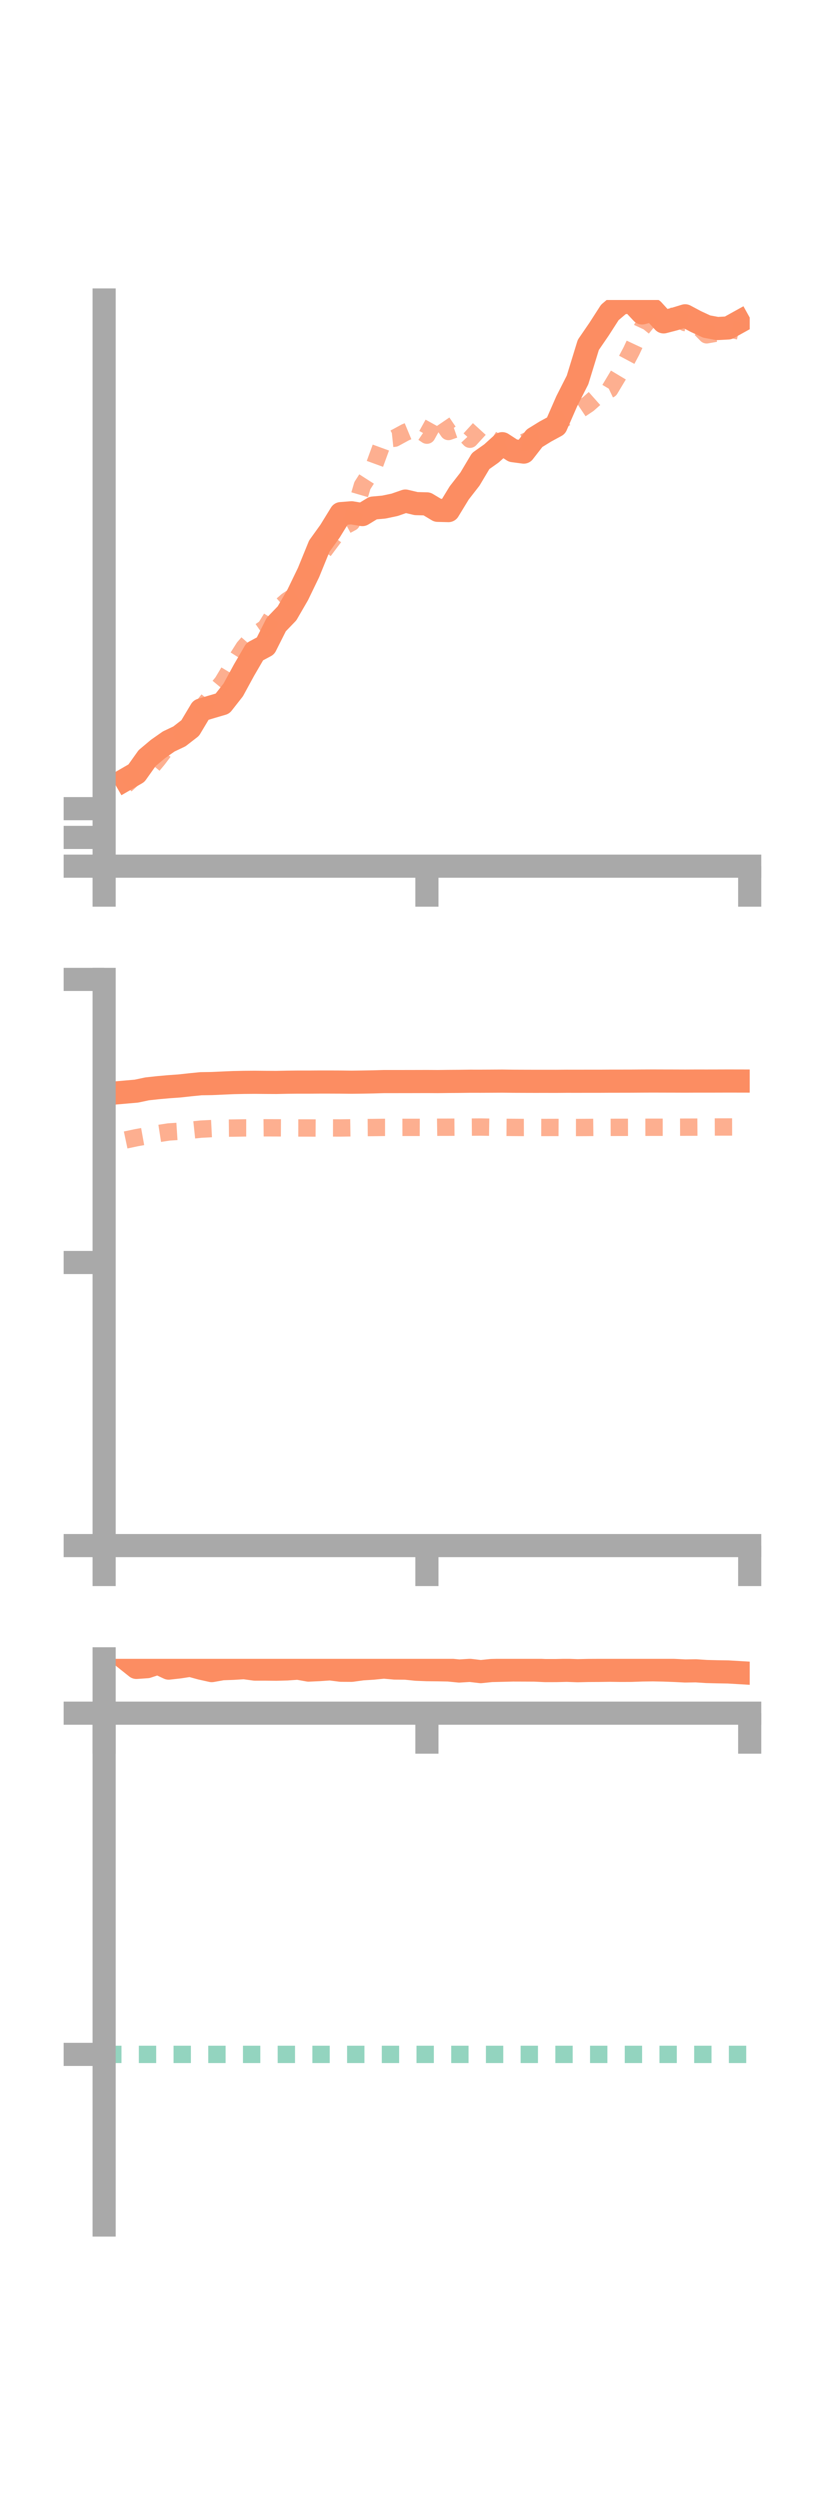 <?xml version="1.0" encoding="utf-8" standalone="no"?>
<!DOCTYPE svg PUBLIC "-//W3C//DTD SVG 1.1//EN"
  "http://www.w3.org/Graphics/SVG/1.1/DTD/svg11.dtd">
<!-- Created with matplotlib (https://matplotlib.org/) -->
<svg height="216pt" version="1.1" viewBox="0 0 72 216" width="72pt" xmlns="http://www.w3.org/2000/svg" xmlns:xlink="http://www.w3.org/1999/xlink">
 <defs>
  <style type="text/css">*{stroke-linecap:butt;stroke-linejoin:round;}</style>
 </defs>
 <g id="figure_1">
  <g id="patch_1">
   <path d="M 0 216 
L 72 216 
L 72 0 
L 0 0 
z
" style="fill:none;"/>
  </g>
  <g id="axes_1">
   <g id="patch_2">
    <path d="M 9 74.838 
L 64.8 74.838 
L 64.8 25.92 
L 9 25.92 
z
" style="fill:none;"/>
   </g>
   <g id="matplotlib.axis_1">
    <g id="xtick_1">
     <g id="line2d_1">
      <defs>
       <path d="M 0 0 
L 0 3.5 
" id="m46a93ab710" style="stroke:#a9a9a9;stroke-width:2;"/>
      </defs>
      <g>
       <use style="fill:#a9a9a9;stroke:#a9a9a9;stroke-width:2;" x="9" xlink:href="#m46a93ab710" y="74.838"/>
      </g>
     </g>
    </g>
    <g id="xtick_2">
     <g id="line2d_2">
      <g>
       <use style="fill:#a9a9a9;stroke:#a9a9a9;stroke-width:2;" x="36.9" xlink:href="#m46a93ab710" y="74.838"/>
      </g>
     </g>
    </g>
    <g id="xtick_3">
     <g id="line2d_3">
      <g>
       <use style="fill:#a9a9a9;stroke:#a9a9a9;stroke-width:2;" x="64.8" xlink:href="#m46a93ab710" y="74.838"/>
      </g>
     </g>
    </g>
   </g>
   <g id="matplotlib.axis_2">
    <g id="ytick_1">
     <g id="line2d_4">
      <defs>
       <path d="M 0 0 
L -3.5 0 
" id="md09081f8fc" style="stroke:#a9a9a9;stroke-width:2;"/>
      </defs>
      <g>
       <use style="fill:#a9a9a9;stroke:#a9a9a9;stroke-width:2;" x="9" xlink:href="#md09081f8fc" y="74.838"/>
      </g>
     </g>
    </g>
    <g id="ytick_2">
     <g id="line2d_5">
      <g>
       <use style="fill:#a9a9a9;stroke:#a9a9a9;stroke-width:2;" x="9" xlink:href="#md09081f8fc" y="72.353"/>
      </g>
     </g>
    </g>
    <g id="ytick_3">
     <g id="line2d_6">
      <g>
       <use style="fill:#a9a9a9;stroke:#a9a9a9;stroke-width:2;" x="9" xlink:href="#md09081f8fc" y="69.869"/>
      </g>
     </g>
    </g>
   </g>
   <g id="line2d_7">
    <path clip-path="url(#pcf9541050c)" d="M 10.86 67.342 
L 11.79 66.805 
L 12.72 65.499 
L 13.65 64.717 
L 14.58 64.065 
L 15.51 63.622 
L 16.44 62.901 
L 17.37 61.345 
L 18.3 61.066 
L 19.23 60.793 
L 20.16 59.608 
L 21.09 57.901 
L 22.02 56.304 
L 22.95 55.806 
L 23.88 53.958 
L 24.81 52.992 
L 25.74 51.386 
L 26.67 49.462 
L 27.6 47.182 
L 28.53 45.889 
L 29.46 44.377 
L 30.39 44.305 
L 31.32 44.46 
L 32.25 43.896 
L 33.18 43.812 
L 34.11 43.616 
L 35.04 43.292 
L 35.97 43.512 
L 36.9 43.535 
L 37.83 44.092 
L 38.76 44.116 
L 39.69 42.591 
L 40.62 41.394 
L 41.55 39.833 
L 42.48 39.175 
L 43.41 38.335 
L 44.34 38.937 
L 45.27 39.061 
L 46.2 37.864 
L 47.13 37.29 
L 48.06 36.784 
L 48.99 34.657 
L 49.92 32.825 
L 50.85 29.799 
L 51.78 28.441 
L 52.71 26.995 
L 53.64 26.206 
L 54.57 26.044 
L 55.5 27.038 
L 56.43 26.791 
L 57.36 27.811 
L 58.29 27.57 
L 59.22 27.286 
L 60.15 27.782 
L 61.08 28.213 
L 62.01 28.386 
L 62.94 28.335 
L 63.87 27.819 
" style="fill:none;stroke:#fc8d62;stroke-linecap:square;stroke-width:2;"/>
   </g>
   <g id="line2d_8">
    <path clip-path="url(#pcf9541050c)" d="M 10.86 67.826 
L 11.79 66.971 
L 12.72 66.705 
L 13.65 65.59 
L 14.58 64.358 
L 15.51 63.844 
L 16.44 62.744 
L 17.37 61.258 
L 18.3 60.087 
L 19.23 58.964 
L 20.16 57.416 
L 21.09 55.951 
L 22.02 54.883 
L 22.95 54.24 
L 23.88 52.733 
L 24.81 51.914 
L 25.74 51.307 
L 26.67 49.362 
L 27.6 48.11 
L 28.53 46.867 
L 29.46 45.635 
L 30.39 45.134 
L 31.32 41.958 
L 32.25 40.505 
L 33.18 37.958 
L 34.11 37.86 
L 35.04 37.354 
L 35.97 36.968 
L 36.9 37.598 
L 37.83 35.917 
L 38.76 37.282 
L 39.69 36.957 
L 40.62 37.95 
L 41.55 36.934 
L 42.48 37.949 
L 43.41 38.531 
L 44.34 38.119 
L 45.27 38.219 
L 46.2 37.799 
L 47.13 37.729 
L 48.06 36.601 
L 48.99 36.028 
L 49.92 35.528 
L 50.85 34.906 
L 51.78 34.083 
L 52.71 33.638 
L 53.64 32.086 
L 54.57 30.339 
L 55.5 28.351 
L 56.43 27.205 
L 57.36 27.299 
L 58.29 27.35 
L 59.22 27.872 
L 60.15 27.977 
L 61.08 28.929 
L 62.01 28.765 
L 62.94 28.383 
L 63.87 28.601 
" style="fill:none;stroke:#fc8d62;stroke-dasharray:1.5,1.5;stroke-dashoffset:0;stroke-opacity:0.7;stroke-width:1.5;"/>
   </g>
   <g id="patch_3">
    <path d="M 9 74.838 
L 9 25.92 
" style="fill:none;stroke:#a9a9a9;stroke-linecap:square;stroke-linejoin:miter;stroke-width:2;"/>
   </g>
   <g id="patch_4">
    <path d="M 64.8 74.838 
L 64.8 25.92 
" style="fill:none;"/>
   </g>
   <g id="patch_5">
    <path d="M 9 74.838 
L 64.8 74.838 
" style="fill:none;stroke:#a9a9a9;stroke-linecap:square;stroke-linejoin:miter;stroke-width:2;"/>
   </g>
   <g id="patch_6">
    <path d="M 9 25.92 
L 64.8 25.92 
" style="fill:none;"/>
   </g>
  </g>
  <g id="axes_2">
   <g id="patch_7">
    <path d="M 9 133.539 
L 64.8 133.539 
L 64.8 84.621 
L 9 84.621 
z
" style="fill:none;"/>
   </g>
   <g id="matplotlib.axis_3">
    <g id="xtick_4">
     <g id="line2d_9">
      <g>
       <use style="fill:#a9a9a9;stroke:#a9a9a9;stroke-width:2;" x="9" xlink:href="#m46a93ab710" y="133.539"/>
      </g>
     </g>
    </g>
    <g id="xtick_5">
     <g id="line2d_10">
      <g>
       <use style="fill:#a9a9a9;stroke:#a9a9a9;stroke-width:2;" x="36.9" xlink:href="#m46a93ab710" y="133.539"/>
      </g>
     </g>
    </g>
    <g id="xtick_6">
     <g id="line2d_11">
      <g>
       <use style="fill:#a9a9a9;stroke:#a9a9a9;stroke-width:2;" x="64.8" xlink:href="#m46a93ab710" y="133.539"/>
      </g>
     </g>
    </g>
   </g>
   <g id="matplotlib.axis_4">
    <g id="ytick_4">
     <g id="line2d_12">
      <g>
       <use style="fill:#a9a9a9;stroke:#a9a9a9;stroke-width:2;" x="9" xlink:href="#md09081f8fc" y="133.539"/>
      </g>
     </g>
    </g>
    <g id="ytick_5">
     <g id="line2d_13">
      <g>
       <use style="fill:#a9a9a9;stroke:#a9a9a9;stroke-width:2;" x="9" xlink:href="#md09081f8fc" y="109.08"/>
      </g>
     </g>
    </g>
    <g id="ytick_6">
     <g id="line2d_14">
      <g>
       <use style="fill:#a9a9a9;stroke:#a9a9a9;stroke-width:2;" x="9" xlink:href="#md09081f8fc" y="84.621"/>
      </g>
     </g>
    </g>
   </g>
   <g id="line2d_15">
    <path clip-path="url(#pe74805c331)" d="M 10.86 94.355 
L 11.79 94.274 
L 12.72 94.077 
L 13.65 93.976 
L 14.58 93.893 
L 15.51 93.827 
L 16.44 93.725 
L 17.37 93.633 
L 18.3 93.619 
L 19.23 93.577 
L 20.16 93.537 
L 21.09 93.517 
L 22.02 93.509 
L 22.95 93.518 
L 23.88 93.523 
L 24.81 93.504 
L 25.74 93.494 
L 26.67 93.495 
L 27.6 93.488 
L 28.53 93.488 
L 29.46 93.492 
L 30.39 93.503 
L 31.32 93.491 
L 32.25 93.475 
L 33.18 93.448 
L 34.11 93.448 
L 35.04 93.447 
L 35.97 93.445 
L 36.9 93.442 
L 37.83 93.448 
L 38.76 93.436 
L 39.69 93.43 
L 40.62 93.418 
L 41.55 93.419 
L 42.48 93.414 
L 43.41 93.408 
L 44.34 93.42 
L 45.27 93.424 
L 46.2 93.427 
L 47.13 93.426 
L 48.06 93.428 
L 48.99 93.42 
L 49.92 93.422 
L 50.85 93.419 
L 51.78 93.42 
L 52.71 93.414 
L 53.64 93.413 
L 54.57 93.411 
L 55.5 93.404 
L 56.43 93.4 
L 57.36 93.403 
L 58.29 93.405 
L 59.22 93.409 
L 60.15 93.404 
L 61.08 93.405 
L 62.01 93.403 
L 62.94 93.4 
L 63.87 93.402 
" style="fill:none;stroke:#fc8d62;stroke-linecap:square;stroke-width:2;"/>
   </g>
   <g id="line2d_16">
    <path clip-path="url(#pe74805c331)" d="M 10.86 98.494 
L 11.79 98.297 
L 12.72 98.13 
L 13.65 97.946 
L 14.58 97.802 
L 15.51 97.742 
L 16.44 97.656 
L 17.37 97.557 
L 18.3 97.509 
L 19.23 97.475 
L 20.16 97.466 
L 21.09 97.451 
L 22.02 97.452 
L 22.95 97.442 
L 23.88 97.445 
L 24.81 97.45 
L 25.74 97.456 
L 26.67 97.457 
L 27.6 97.463 
L 28.53 97.454 
L 29.46 97.456 
L 30.39 97.443 
L 31.32 97.426 
L 32.25 97.419 
L 33.18 97.406 
L 34.11 97.406 
L 35.04 97.404 
L 35.97 97.404 
L 36.9 97.408 
L 37.83 97.394 
L 38.76 97.392 
L 39.69 97.385 
L 40.62 97.384 
L 41.55 97.377 
L 42.48 97.392 
L 43.41 97.401 
L 44.34 97.408 
L 45.27 97.415 
L 46.2 97.412 
L 47.13 97.414 
L 48.06 97.411 
L 48.99 97.416 
L 49.92 97.418 
L 50.85 97.412 
L 51.78 97.402 
L 52.71 97.405 
L 53.64 97.402 
L 54.57 97.4 
L 55.5 97.397 
L 56.43 97.395 
L 57.36 97.395 
L 58.29 97.392 
L 59.22 97.388 
L 60.15 97.385 
L 61.08 97.378 
L 62.01 97.373 
L 62.94 97.371 
L 63.87 97.369 
" style="fill:none;stroke:#fc8d62;stroke-dasharray:1.5,1.5;stroke-dashoffset:0;stroke-opacity:0.7;stroke-width:1.5;"/>
   </g>
   <g id="patch_8">
    <path d="M 9 133.539 
L 9 84.621 
" style="fill:none;stroke:#a9a9a9;stroke-linecap:square;stroke-linejoin:miter;stroke-width:2;"/>
   </g>
   <g id="patch_9">
    <path d="M 64.8 133.539 
L 64.8 84.621 
" style="fill:none;"/>
   </g>
   <g id="patch_10">
    <path d="M 9 133.539 
L 64.8 133.539 
" style="fill:none;stroke:#a9a9a9;stroke-linecap:square;stroke-linejoin:miter;stroke-width:2;"/>
   </g>
   <g id="patch_11">
    <path d="M 9 84.621 
L 64.8 84.621 
" style="fill:none;"/>
   </g>
  </g>
  <g id="axes_3">
   <g id="patch_12">
    <path d="M 9 192.24 
L 64.8 192.24 
L 64.8 143.322 
L 9 143.322 
z
" style="fill:none;"/>
   </g>
   <g id="matplotlib.axis_5">
    <g id="xtick_7">
     <g id="line2d_17">
      <g>
       <use style="fill:#a9a9a9;stroke:#a9a9a9;stroke-width:2;" x="9" xlink:href="#m46a93ab710" y="148.018"/>
      </g>
     </g>
    </g>
    <g id="xtick_8">
     <g id="line2d_18">
      <g>
       <use style="fill:#a9a9a9;stroke:#a9a9a9;stroke-width:2;" x="36.9" xlink:href="#m46a93ab710" y="148.018"/>
      </g>
     </g>
    </g>
    <g id="xtick_9">
     <g id="line2d_19">
      <g>
       <use style="fill:#a9a9a9;stroke:#a9a9a9;stroke-width:2;" x="64.8" xlink:href="#m46a93ab710" y="148.018"/>
      </g>
     </g>
    </g>
   </g>
   <g id="matplotlib.axis_6">
    <g id="ytick_7">
     <g id="line2d_20">
      <g>
       <use style="fill:#a9a9a9;stroke:#a9a9a9;stroke-width:2;" x="9" xlink:href="#md09081f8fc" y="148.018"/>
      </g>
     </g>
    </g>
    <g id="ytick_8">
     <g id="line2d_21">
      <g>
       <use style="fill:#a9a9a9;stroke:#a9a9a9;stroke-width:2;" x="9" xlink:href="#md09081f8fc" y="177.499"/>
      </g>
     </g>
    </g>
   </g>
   <g id="line2d_22">
    <path clip-path="url(#pd69d936471)" d="M 10.86 143.322 
L 11.79 144.064 
L 12.72 144 
L 13.65 143.69 
L 14.58 144.126 
L 15.51 144.022 
L 16.44 143.879 
L 17.37 144.134 
L 18.3 144.341 
L 19.23 144.177 
L 20.16 144.143 
L 21.09 144.085 
L 22.02 144.211 
L 22.95 144.21 
L 23.88 144.221 
L 24.81 144.196 
L 25.74 144.131 
L 26.67 144.296 
L 27.6 144.254 
L 28.53 144.19 
L 29.46 144.309 
L 30.39 144.315 
L 31.32 144.188 
L 32.25 144.129 
L 33.18 144.036 
L 34.11 144.119 
L 35.04 144.127 
L 35.97 144.222 
L 36.9 144.259 
L 37.83 144.268 
L 38.76 144.285 
L 39.69 144.377 
L 40.62 144.319 
L 41.55 144.429 
L 42.48 144.333 
L 43.41 144.311 
L 44.34 144.287 
L 45.27 144.29 
L 46.2 144.295 
L 47.13 144.338 
L 48.06 144.337 
L 48.99 144.314 
L 49.92 144.349 
L 50.85 144.327 
L 51.78 144.322 
L 52.71 144.309 
L 53.64 144.322 
L 54.57 144.318 
L 55.5 144.285 
L 56.43 144.273 
L 57.36 144.291 
L 58.29 144.325 
L 59.22 144.372 
L 60.15 144.359 
L 61.08 144.419 
L 62.01 144.442 
L 62.94 144.457 
L 63.87 144.512 
" style="fill:none;stroke:#fc8d62;stroke-linecap:square;stroke-width:2;"/>
   </g>
   <g id="line2d_23">
    <path clip-path="url(#pd69d936471)" d="M 10.86 147.999 
L 11.79 148.018 
L 12.72 148.018 
L 13.65 148.016 
L 14.58 148.016 
L 15.51 148.018 
L 16.44 148.018 
L 17.37 148.017 
L 18.3 148.018 
L 19.23 148.018 
L 20.16 148.018 
L 21.09 148.018 
L 22.02 148.018 
L 22.95 148.018 
L 23.88 148.018 
L 24.81 148.018 
L 25.74 148.018 
L 26.67 148.017 
L 27.6 148.018 
L 28.53 148.018 
L 29.46 148.019 
L 30.39 148.018 
L 31.32 148.018 
L 32.25 148.018 
L 33.18 148.018 
L 34.11 148.018 
L 35.04 148.018 
L 35.97 148.018 
L 36.9 148.018 
L 37.83 148.018 
L 38.76 148.018 
L 39.69 148.018 
L 40.62 148.018 
L 41.55 148.018 
L 42.48 148.018 
L 43.41 148.018 
L 44.34 148.018 
L 45.27 148.018 
L 46.2 148.018 
L 47.13 148.018 
L 48.06 148.018 
L 48.99 148.018 
L 49.92 148.018 
L 50.85 148.018 
L 51.78 148.018 
L 52.71 148.018 
L 53.64 148.018 
L 54.57 148.018 
L 55.5 148.018 
L 56.43 148.018 
L 57.36 148.018 
L 58.29 148.018 
L 59.22 148.018 
L 60.15 148.018 
L 61.08 148.018 
L 62.01 148.018 
L 62.94 148.018 
L 63.87 148.018 
" style="fill:none;stroke:#fc8d62;stroke-dasharray:1.5,1.5;stroke-dashoffset:0;stroke-opacity:0.7;stroke-width:1.5;"/>
   </g>
   <g id="line2d_24">
    <path clip-path="url(#pd69d936471)" d="M 9 177.499 
L 64.8 177.499 
" style="fill:none;stroke:#66c2a5;stroke-dasharray:1.5,1.5;stroke-dashoffset:0;stroke-opacity:0.7;stroke-width:1.5;"/>
   </g>
   <g id="patch_13">
    <path d="M 9 192.24 
L 9 143.322 
" style="fill:none;stroke:#a9a9a9;stroke-linecap:square;stroke-linejoin:miter;stroke-width:2;"/>
   </g>
   <g id="patch_14">
    <path d="M 64.8 192.24 
L 64.8 143.322 
" style="fill:none;"/>
   </g>
   <g id="patch_15">
    <path d="M 9 148.018 
L 64.8 148.018 
" style="fill:none;stroke:#a9a9a9;stroke-linecap:square;stroke-linejoin:miter;stroke-width:2;"/>
   </g>
   <g id="patch_16">
    <path d="M 9 143.322 
L 64.8 143.322 
" style="fill:none;"/>
   </g>
  </g>
 </g>
 <defs>
  <clipPath id="pcf9541050c">
   <rect height="48.918" width="55.8" x="9" y="25.92"/>
  </clipPath>
  <clipPath id="pe74805c331">
   <rect height="48.918" width="55.8" x="9" y="84.621"/>
  </clipPath>
  <clipPath id="pd69d936471">
   <rect height="48.918" width="55.8" x="9" y="143.322"/>
  </clipPath>
 </defs>
</svg>
